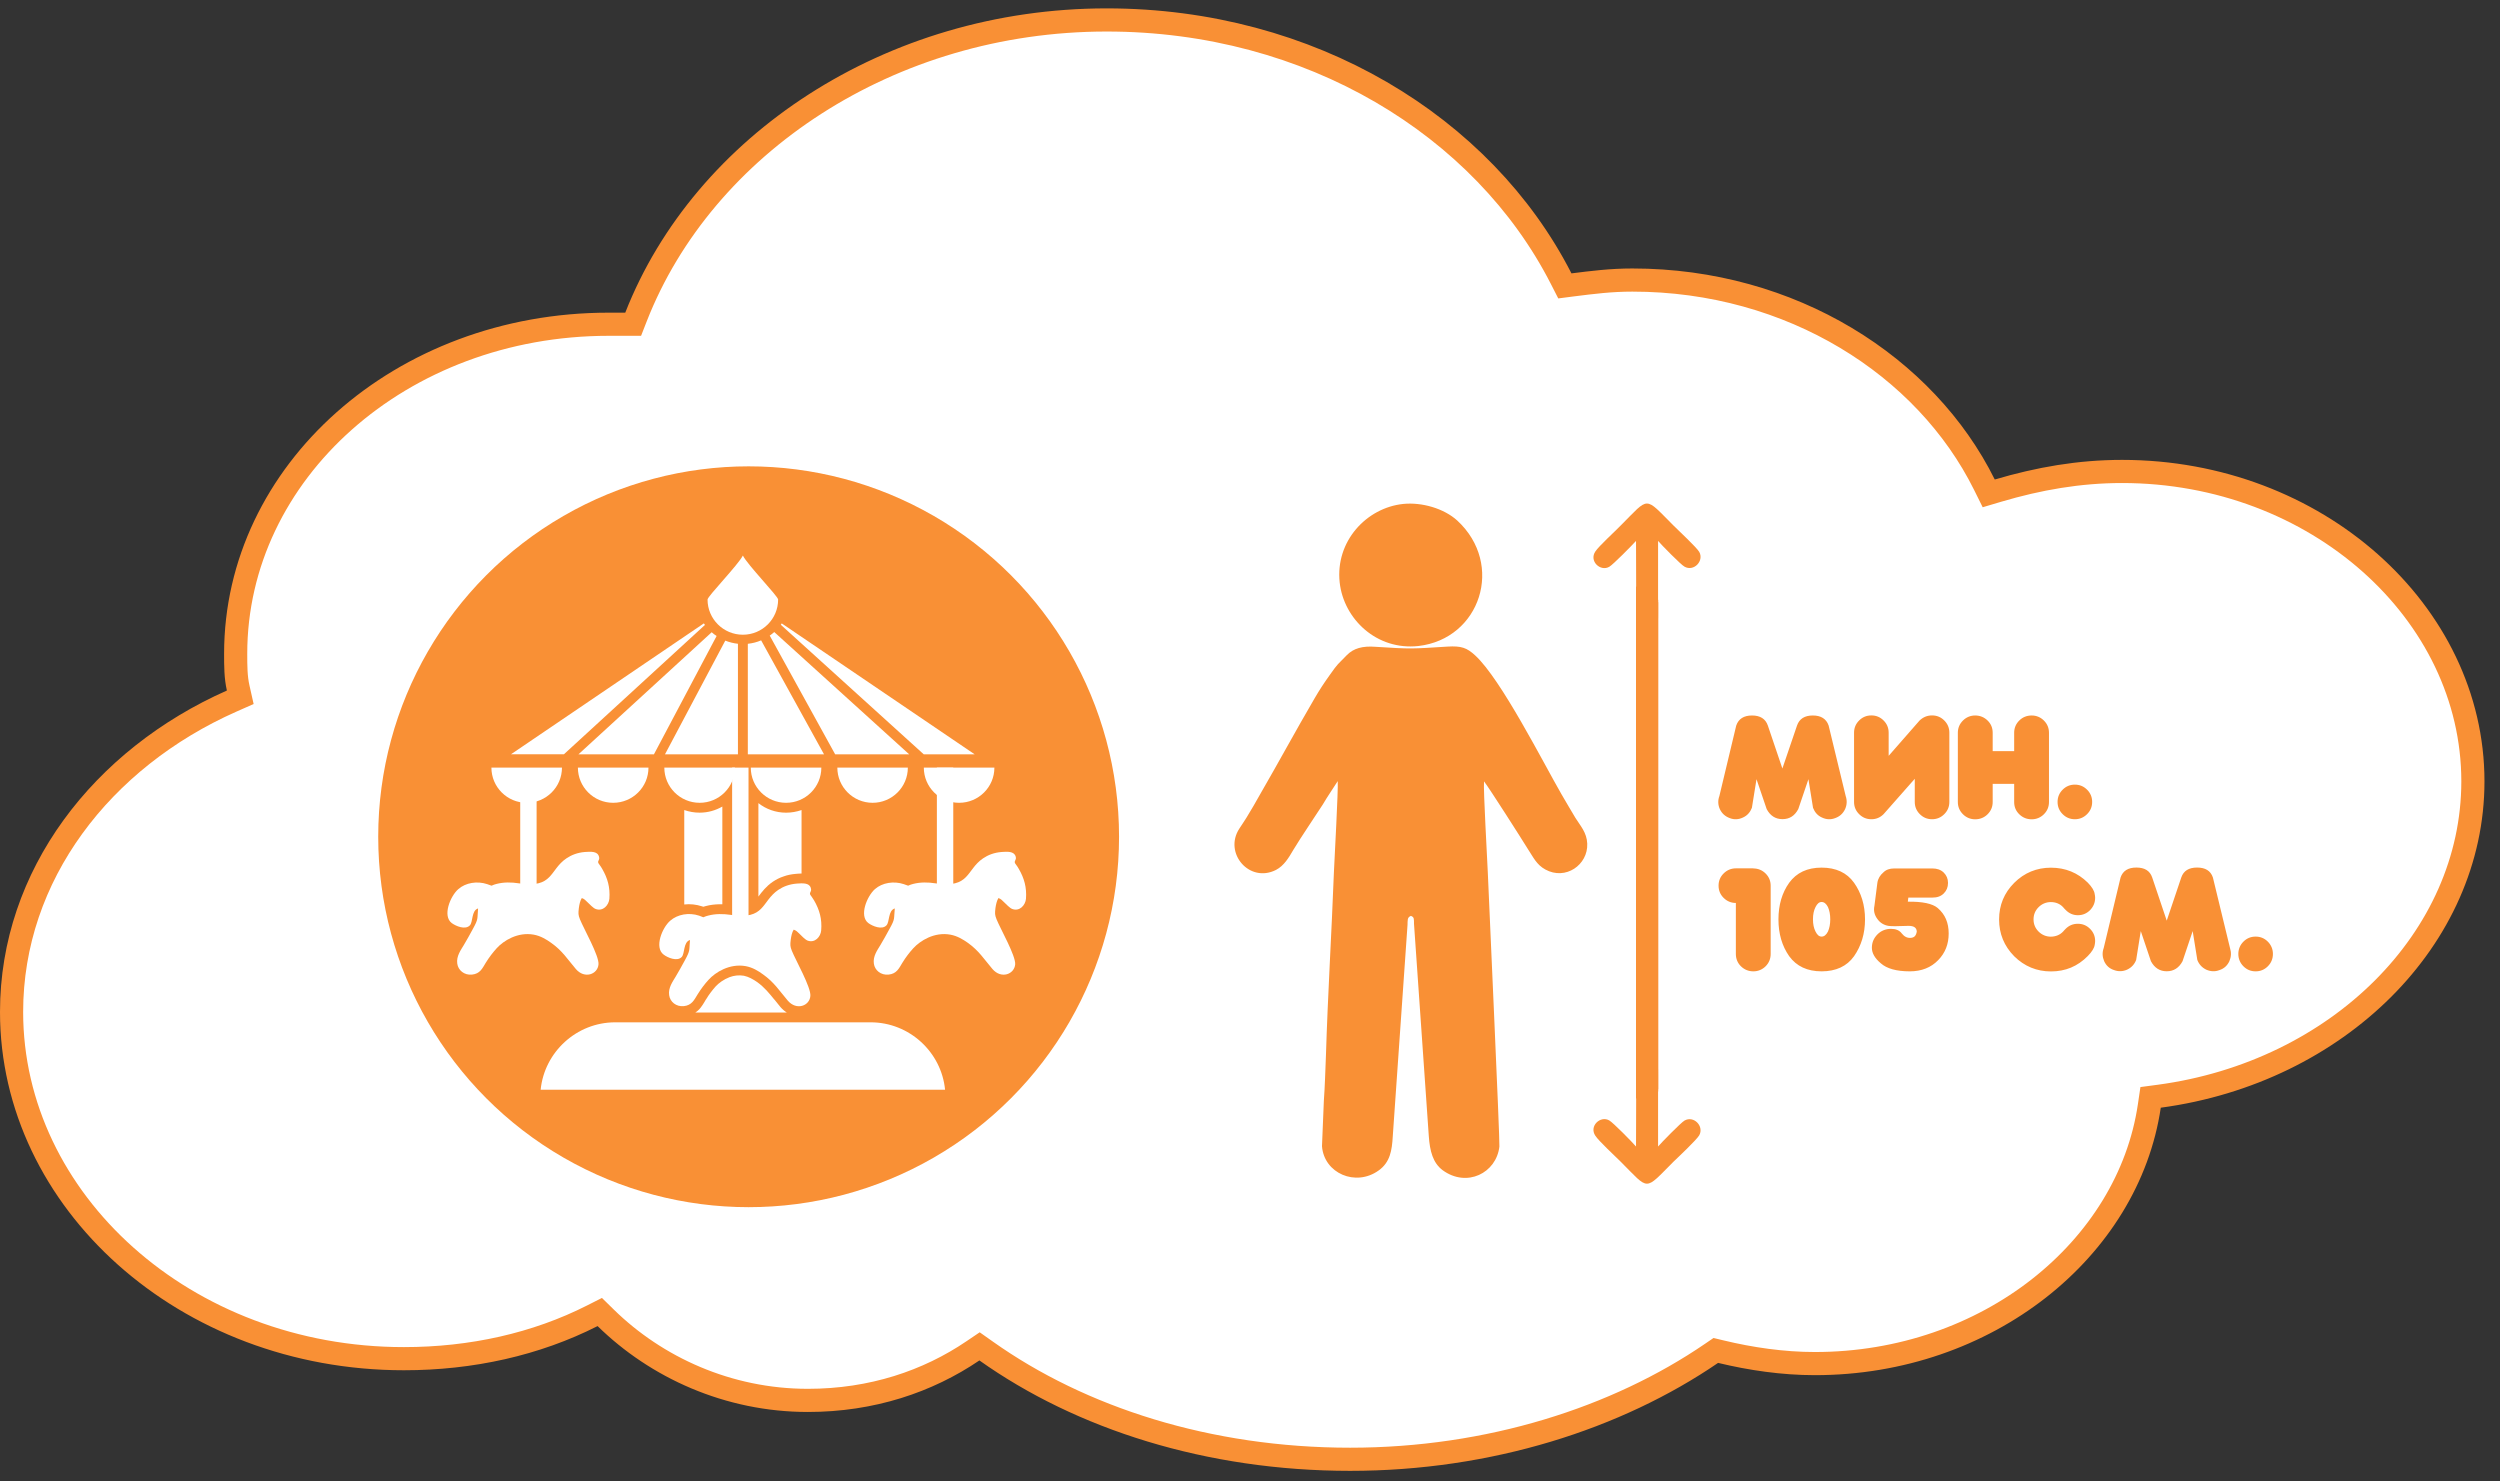 <svg width="108" height="64" viewBox="0 0 108 64" fill="none" xmlns="http://www.w3.org/2000/svg">
<rect x="0" y="0" width="108" height="64" fill="#333333" stroke="none"/>
<path d="M85.726 20.937L85.913 21.314L86.316 21.194C88.073 20.675 89.817 20.367 91.672 20.367C100.059 20.367 106.829 26.452 106.829 33.754C106.829 40.548 100.981 46.322 93.279 47.357L92.906 47.407L92.851 47.779C91.937 53.96 85.85 58.907 78.405 58.907C77.019 58.907 75.624 58.702 74.34 58.391L74.123 58.339L73.94 58.464C69.844 61.267 64.326 63.041 58.326 63.041C52.205 63.041 46.691 61.266 42.6 58.363L42.317 58.163L42.03 58.357C40.079 59.68 37.667 60.497 34.9 60.497C31.453 60.497 28.35 59.07 26.166 56.93L25.91 56.679L25.59 56.841C23.158 58.074 20.368 58.695 17.45 58.695C7.989 58.695 0.5 51.87 0.5 43.718C0.5 37.807 4.408 32.77 10.004 30.288L10.379 30.122L10.289 29.721C10.183 29.254 10.181 28.78 10.181 28.241C10.181 20.41 17.309 14.007 26.294 14.007H26.296H26.297H26.299H26.3H26.301H26.303H26.304H26.306H26.307H26.308H26.31H26.311H26.313H26.314H26.315H26.317H26.318H26.32H26.321H26.322H26.324H26.325H26.327H26.328H26.329H26.331H26.332H26.334H26.335H26.336H26.338H26.339H26.341H26.342H26.343H26.345H26.346H26.348H26.349H26.35H26.352H26.353H26.355H26.356H26.357H26.359H26.36H26.362H26.363H26.364H26.366H26.367H26.369H26.37H26.371H26.373H26.374H26.376H26.377H26.378H26.38H26.381H26.383H26.384H26.385H26.387H26.388H26.39H26.391H26.392H26.394H26.395H26.397H26.398H26.399H26.401H26.402H26.404H26.405H26.407H26.408H26.409H26.411H26.412H26.413H26.415H26.416H26.418H26.419H26.421H26.422H26.423H26.425H26.426H26.427H26.429H26.43H26.432H26.433H26.434H26.436H26.437H26.439H26.44H26.442H26.443H26.444H26.446H26.447H26.448H26.45H26.451H26.453H26.454H26.456H26.457H26.458H26.46H26.461H26.462H26.464H26.465H26.467H26.468H26.47H26.471H26.472H26.474H26.475H26.477H26.478H26.479H26.481H26.482H26.483H26.485H26.486H26.488H26.489H26.491H26.492H26.493H26.495H26.496H26.497H26.499H26.5H26.502H26.503H26.505H26.506H26.507H26.509H26.51H26.512H26.513H26.514H26.516H26.517H26.518H26.52H26.521H26.523H26.524H26.526H26.527H26.528H26.53H26.531H26.532H26.534H26.535H26.537H26.538H26.54H26.541H26.542H26.544H26.545H26.547H26.548H26.549H26.551H26.552H26.553H26.555H26.556H26.558H26.559H26.561H26.562H26.563H26.565H26.566H26.568H26.569H26.57H26.572H26.573H26.575H26.576H26.577H26.579H26.58H26.582H26.583H26.584H26.586H26.587H26.589H26.59H26.591H26.593H26.594H26.596H26.597H26.598H26.6H26.601H26.603H26.604H26.605H26.607H26.608H26.61H26.611H26.612H26.614H26.615H26.617H26.618H26.619H26.621H26.622H26.624H26.625H26.626H26.628H26.629H26.631H26.632H26.633H26.635H26.636H26.638H26.639H26.64H26.642H26.643H26.645H26.646H26.647H26.649H26.65H26.652H26.653H26.654H26.656H26.657H26.659H26.66H26.661H26.663H26.664H26.666H26.667H26.668H26.67H26.671H26.673H26.674H26.675H26.677H26.678H26.68H26.681H26.682H26.684H26.685H26.687H26.688H26.689H26.691H26.692H26.694H26.695H26.696H26.698H26.699H26.701H26.702H26.703H26.705H26.706H26.708H26.709H26.71H26.712H26.713H26.715H26.716H26.718H26.719H26.72H26.722H26.723H26.724H26.726H26.727H26.729H26.73H26.732H26.733H26.734H26.736H26.737H26.738H26.74H26.741H26.743H26.744H26.745H26.747H26.748H26.75H26.751H26.753H26.754H26.755H26.757H26.758H26.759H26.761H26.762H26.764H26.765H26.767H26.768H26.769H26.771H26.772H26.773H26.775H26.776H26.778H26.779H26.78H26.782H26.783H26.785H26.786H26.788H26.789H26.79H26.792H26.793H26.794H26.796H26.797H26.799H26.8H26.802H26.803H26.804H26.806H26.807H26.808H26.81H26.811H26.813H26.814H26.816H26.817H26.818H26.82H26.821H26.823H26.824H26.825H26.827H26.828H26.829H26.831H26.832H26.834H26.835H26.837H26.838H26.839H26.841H26.842H26.843H26.845H26.846H26.848H26.849H26.851H26.852H26.853H26.855H26.856H26.858H26.859H26.86H26.862H26.863H26.864H26.866H26.867H26.869H26.87H26.872H26.873H26.874H26.876H26.877H26.879H26.88H26.881H26.883H26.884H26.886H26.887H26.888H26.89H26.891H26.893H26.894H26.895H26.897H26.898H26.9H26.901H26.902H26.904H26.905H26.907H26.908H26.909H26.911H26.912H26.914H26.915H26.916H26.918H26.919H26.921H26.922H26.923H26.925H26.926H26.928H26.929H26.93H26.932H26.933H26.935H26.936H26.937H26.939H26.94H26.942H26.943H26.944H26.946H26.947H26.949H26.95H26.951H26.953H26.954H26.956H26.957H26.958H26.96H26.961H26.963H26.964H26.965H26.967H26.968H26.97H26.971H26.972H26.974H26.975H26.977H26.978H26.979H26.981H26.982H26.984H26.985H26.986H26.988H26.989H26.991H26.992H26.993H26.995H26.996H26.998H26.999H27H27.002H27.003H27.005H27.006H27.007H27.009H27.01H27.012H27.353L27.477 13.689C30.382 6.269 38.429 0.862 47.808 0.862C56.602 0.862 64.07 5.436 67.442 12.038L67.602 12.351L67.95 12.306C68.789 12.2 69.596 12.098 70.517 12.098C77.391 12.098 83.187 15.818 85.726 20.937Z" fill="white" stroke="#F99035"/>
<circle cx="32.341" cy="36.148" r="16.002" fill="#F99035"/>
<path fill-rule="evenodd" clip-rule="evenodd" d="M29.56 44.883H34.625V44.588H29.56V44.883ZM33.991 43.742C33.893 43.681 33.8 43.601 33.714 43.503C33.637 43.414 33.543 43.295 33.454 43.18H33.45C33.228 42.907 33.027 42.657 32.716 42.43C32.63 42.37 32.536 42.311 32.435 42.26C32.342 42.213 32.244 42.175 32.136 42.152C31.919 42.115 31.706 42.143 31.518 42.213C31.261 42.311 31.053 42.468 30.924 42.605C30.848 42.69 30.775 42.776 30.703 42.874C30.639 42.958 30.57 43.056 30.497 43.18H30.493L30.455 43.248C30.34 43.44 30.233 43.619 30.037 43.742H33.991ZM34.627 39.854V38.853C34.58 38.776 34.55 38.696 34.559 38.589L34.452 38.593C34.337 38.605 34.23 38.628 34.132 38.661C34.029 38.696 33.94 38.743 33.859 38.793C33.684 38.912 33.564 39.073 33.454 39.227C33.258 39.487 33.078 39.73 32.763 39.866V40.548H31.207V40.127V39.914C31.165 39.91 31.125 39.91 31.087 39.91C30.959 39.914 30.831 39.926 30.709 39.961C30.641 39.977 30.62 39.986 30.606 39.996H30.602C30.538 40.026 30.499 40.047 30.396 40.047H30.392C30.349 40.047 30.319 40.047 30.289 40.038L30.229 40.648C30.22 40.741 30.217 40.823 30.212 40.886C30.2 41.18 30.195 41.26 29.956 41.691L29.759 42.053C29.691 42.172 29.627 42.287 29.559 42.398V43.029C29.622 42.992 29.673 42.91 29.725 42.821L29.776 42.739H29.771C29.848 42.611 29.933 42.492 30.028 42.368C30.114 42.254 30.203 42.146 30.301 42.041C30.502 41.819 30.829 41.568 31.231 41.423C31.542 41.309 31.901 41.257 32.284 41.325C32.485 41.36 32.66 41.428 32.817 41.505C32.962 41.582 33.09 41.666 33.205 41.748C33.619 42.038 33.853 42.335 34.114 42.66H34.109C34.177 42.744 34.249 42.83 34.357 42.954C34.408 43.017 34.459 43.043 34.502 43.047C34.518 43.052 34.536 43.047 34.544 43.047C34.553 43.043 34.56 43.038 34.569 43.031C34.578 43.022 34.586 43.01 34.586 42.996C34.598 42.851 34.305 42.26 34.079 41.795C33.969 41.568 33.871 41.369 33.815 41.233C33.759 41.093 33.729 40.995 33.721 40.88C33.712 40.782 33.726 40.688 33.742 40.544C33.754 40.441 33.773 40.34 33.798 40.254C33.828 40.139 33.871 40.032 33.934 39.938L34.109 39.662L34.416 39.76C34.503 39.784 34.571 39.819 34.627 39.854ZM34.627 37.736V34.994C34.419 35.066 34.192 35.108 33.961 35.108C33.51 35.108 33.092 34.955 32.763 34.695V38.732L32.772 38.72C32.926 38.517 33.087 38.299 33.382 38.094C33.522 38 33.685 37.914 33.856 37.86C34.017 37.8 34.197 37.766 34.388 37.75C34.459 37.745 34.541 37.736 34.627 37.736ZM34.627 34.04V33.755H33.032C33.078 33.822 33.125 33.883 33.181 33.937C33.382 34.138 33.658 34.26 33.961 34.26C34.212 34.26 34.438 34.18 34.627 34.04ZM31.151 33.753H29.56V34.038C29.743 34.179 29.974 34.26 30.226 34.26C30.529 34.26 30.801 34.136 31.002 33.937C31.057 33.881 31.109 33.822 31.151 33.753ZM29.56 34.994V39.073C29.817 39.043 30.081 39.073 30.331 39.155L30.383 39.172C30.413 39.163 30.451 39.15 30.493 39.141C30.684 39.09 30.876 39.069 31.072 39.064C31.115 39.064 31.158 39.064 31.205 39.064V34.843C30.916 35.009 30.583 35.107 30.224 35.107C29.992 35.108 29.77 35.066 29.56 34.994ZM29.56 39.929V40.252C29.598 40.231 29.637 40.218 29.679 40.201L30.247 40.021L30.183 40C30.162 39.991 30.132 39.979 30.069 39.958C29.915 39.907 29.758 39.895 29.604 39.923C29.59 39.926 29.574 39.929 29.56 39.929Z" fill="white"/>
<path fill-rule="evenodd" clip-rule="evenodd" d="M20.653 39.244C20.611 39.709 20.679 39.674 20.431 40.125C20.299 40.368 20.172 40.602 20.035 40.829C19.911 41.037 19.706 41.31 19.754 41.63C19.792 41.915 20.057 42.137 20.389 42.103C20.739 42.068 20.837 41.834 20.982 41.596C21.136 41.348 21.286 41.153 21.459 40.962C21.749 40.642 22.363 40.251 23.058 40.377C23.361 40.433 23.607 40.586 23.803 40.726C24.289 41.067 24.516 41.437 24.878 41.863C25.254 42.302 25.82 42.092 25.855 41.662C25.889 41.295 25.219 40.124 25.053 39.712C24.976 39.516 24.981 39.457 25.006 39.23C25.027 39.073 25.062 38.907 25.134 38.796C25.242 38.83 25.305 38.903 25.365 38.962C25.464 39.055 25.625 39.23 25.732 39.268C26.052 39.387 26.3 39.102 26.325 38.829C26.363 38.338 26.248 37.938 26.019 37.543C25.984 37.483 25.956 37.433 25.916 37.382C25.879 37.321 25.814 37.274 25.848 37.199C25.879 37.122 25.904 37.096 25.874 36.998C25.806 36.764 25.512 36.79 25.264 36.806C24.949 36.832 24.685 36.935 24.467 37.083C23.729 37.585 23.909 38.387 22.416 38.16C22.092 38.109 21.764 38.105 21.449 38.186C21.129 38.27 21.355 38.296 21.047 38.195C20.613 38.05 20.118 38.132 19.802 38.408C19.452 38.71 19.103 39.57 19.517 39.878C19.692 40.006 20.101 40.184 20.297 39.976C20.439 39.831 20.359 39.338 20.653 39.244Z" fill="white"/>
<path fill-rule="evenodd" clip-rule="evenodd" d="M22.071 32.587L30.407 26.93C30.424 26.955 30.442 26.976 30.454 26.997L24.361 32.585H22.071V32.587ZM33.771 26.931L42.107 32.588H39.907L33.732 26.991C33.747 26.973 33.759 26.952 33.771 26.931ZM39.277 32.587H36.079L33.252 27.458C33.32 27.411 33.385 27.36 33.448 27.304L39.277 32.587ZM35.598 32.587H32.306V27.812C32.507 27.791 32.703 27.74 32.881 27.663L35.598 32.587ZM32.306 26.782V26.616L32.383 26.761C32.357 26.768 32.331 26.773 32.306 26.782ZM31.879 32.587H28.727L31.332 27.675C31.503 27.743 31.686 27.79 31.879 27.811V32.587ZM31.815 26.765L31.879 26.646V26.782C31.858 26.777 31.837 26.768 31.815 26.765ZM28.25 32.587H24.989L30.745 27.313C30.813 27.373 30.881 27.428 30.958 27.474L28.25 32.587Z" fill="white"/>
<path fill-rule="evenodd" clip-rule="evenodd" d="M28.014 33.161C28.014 34.001 27.331 34.681 26.488 34.681C25.647 34.681 24.965 33.999 24.965 33.161H28.014Z" fill="white"/>
<path fill-rule="evenodd" clip-rule="evenodd" d="M31.748 33.161C31.748 34.001 31.066 34.681 30.225 34.681C29.381 34.681 28.699 33.999 28.699 33.161H31.748Z" fill="white"/>
<path fill-rule="evenodd" clip-rule="evenodd" d="M35.482 33.161C35.482 34.001 34.8 34.681 33.959 34.681C33.116 34.681 32.434 33.999 32.434 33.161H35.482Z" fill="white"/>
<path fill-rule="evenodd" clip-rule="evenodd" d="M39.219 33.161C39.219 34.001 38.536 34.681 37.696 34.681C36.855 34.681 36.173 33.999 36.173 33.161H39.219Z" fill="white"/>
<path fill-rule="evenodd" clip-rule="evenodd" d="M24.277 33.161C24.277 34.001 23.595 34.681 22.751 34.681C21.911 34.681 21.229 33.999 21.229 33.161H24.277Z" fill="white"/>
<path fill-rule="evenodd" clip-rule="evenodd" d="M42.958 33.161C42.958 34.001 42.276 34.681 41.432 34.681C40.591 34.681 39.909 33.999 39.909 33.161H42.958Z" fill="white"/>
<path fill-rule="evenodd" clip-rule="evenodd" d="M33.615 25.9C33.615 26.739 32.933 27.42 32.092 27.42C31.249 27.42 30.566 26.738 30.566 25.9C30.566 25.76 31.889 24.404 32.092 24C32.293 24.404 33.615 25.76 33.615 25.9Z" fill="white"/>
<path fill-rule="evenodd" clip-rule="evenodd" d="M23.356 47.077C23.518 45.45 24.905 44.164 26.576 44.164H31.949H32.239H37.612C39.283 44.164 40.67 45.45 40.827 47.077H32.239H31.949H23.356Z" fill="white"/>
<path fill-rule="evenodd" clip-rule="evenodd" d="M38.655 39.244C38.608 39.709 38.681 39.674 38.429 40.125C38.296 40.368 38.169 40.602 38.032 40.829C37.908 41.037 37.703 41.31 37.751 41.63C37.789 41.915 38.054 42.137 38.386 42.103C38.736 42.068 38.835 41.834 38.98 41.596C39.133 41.348 39.283 41.153 39.456 40.962C39.751 40.642 40.361 40.251 41.055 40.377C41.361 40.433 41.604 40.586 41.805 40.726C42.286 41.067 42.513 41.437 42.875 41.863C43.251 42.302 43.817 42.092 43.856 41.662C43.886 41.295 43.216 40.124 43.05 39.712C42.973 39.516 42.978 39.457 43.003 39.23C43.025 39.073 43.064 38.907 43.132 38.796C43.239 38.83 43.302 38.903 43.362 38.962C43.461 39.055 43.622 39.23 43.729 39.268C44.049 39.387 44.297 39.102 44.322 38.829C44.36 38.338 44.245 37.938 44.016 37.543C43.981 37.483 43.953 37.433 43.913 37.382C43.876 37.321 43.811 37.274 43.846 37.199C43.876 37.122 43.906 37.096 43.876 36.998C43.803 36.764 43.509 36.79 43.266 36.806C42.946 36.832 42.682 36.935 42.465 37.083C41.731 37.585 41.906 38.387 40.413 38.16C40.089 38.109 39.761 38.105 39.446 38.186C39.126 38.27 39.352 38.296 39.044 38.195C38.61 38.05 38.115 38.132 37.799 38.408C37.454 38.71 37.1 39.57 37.514 39.878C37.689 40.006 38.098 40.184 38.294 39.976C38.438 39.831 38.358 39.338 38.655 39.244Z" fill="white"/>
<path fill-rule="evenodd" clip-rule="evenodd" d="M29.807 40.607C29.765 41.072 29.833 41.032 29.585 41.488C29.453 41.727 29.326 41.965 29.188 42.192C29.065 42.4 28.859 42.673 28.908 42.993C28.945 43.278 29.211 43.5 29.543 43.465C29.889 43.428 29.991 43.192 30.136 42.958C30.29 42.711 30.44 42.512 30.613 42.324C30.903 42.004 31.517 41.614 32.212 41.737C32.515 41.793 32.761 41.946 32.957 42.09C33.443 42.432 33.67 42.801 34.032 43.227C34.408 43.666 34.974 43.456 35.008 43.026C35.043 42.66 34.373 41.484 34.207 41.072C34.13 40.876 34.134 40.817 34.16 40.595C34.181 40.438 34.216 40.272 34.288 40.16C34.395 40.195 34.459 40.263 34.519 40.322C34.617 40.42 34.779 40.59 34.886 40.633C35.206 40.752 35.454 40.467 35.475 40.193C35.517 39.703 35.402 39.303 35.171 38.903C35.137 38.847 35.103 38.796 35.069 38.746C35.026 38.682 34.966 38.639 35.001 38.559C35.031 38.486 35.057 38.461 35.026 38.358C34.959 38.129 34.664 38.154 34.417 38.171C34.101 38.197 33.833 38.299 33.62 38.444C32.882 38.951 33.061 39.751 31.569 39.522C31.244 39.475 30.912 39.47 30.601 39.552C30.277 39.633 30.503 39.662 30.2 39.556C29.765 39.411 29.27 39.496 28.954 39.774C28.604 40.075 28.256 40.933 28.669 41.239C28.84 41.37 29.253 41.55 29.45 41.342C29.59 41.191 29.513 40.7 29.807 40.607Z" fill="white"/>
<path d="M32.336 33.161H31.628V40.125H32.336V33.161Z" fill="white"/>
<path d="M23.181 33.924H22.474V38.716H23.181V33.924Z" fill="white"/>
<path d="M41.181 33.161H40.473V39.15H41.181V33.161Z" fill="white"/>
<path d="M70.676 47.461V25.426L71.633 26.016V47.152L70.676 47.461Z" fill="#F99035"/>
<path fill-rule="evenodd" clip-rule="evenodd" d="M60.622 33.38C59.037 33.544 57.681 34.988 57.874 36.773C58.048 38.354 59.475 39.717 61.279 39.508C63.946 39.198 65.01 35.999 62.954 34.099C62.378 33.57 61.411 33.3 60.622 33.38Z" fill="#F99035"/>
<path d="M70.676 47.362V25.326L71.633 25.916V47.052L70.676 47.362Z" fill="#F99035"/>
<path fill-rule="evenodd" clip-rule="evenodd" d="M71.632 23.371C71.761 23.526 72.625 24.408 72.77 24.479C73.169 24.708 73.627 24.234 73.407 23.841C73.279 23.632 72.525 22.933 72.296 22.704C71.014 21.422 71.269 21.451 70.012 22.704C69.767 22.959 69.075 23.587 68.92 23.822C68.636 24.241 69.139 24.705 69.519 24.486C69.683 24.395 70.521 23.542 70.676 23.368L70.685 26.441C70.685 26.676 70.585 27.269 71.13 27.295C71.694 27.33 71.623 26.696 71.629 26.457V23.371H71.632Z" fill="#F99035"/>
<path fill-rule="evenodd" clip-rule="evenodd" d="M71.632 49.526C71.761 49.372 72.625 48.489 72.77 48.409C73.169 48.18 73.627 48.653 73.407 49.046C73.279 49.256 72.525 49.965 72.296 50.184C71.014 51.466 71.269 51.437 70.012 50.184C69.767 49.939 69.075 49.301 68.92 49.066C68.636 48.647 69.139 48.183 69.519 48.402C69.683 48.492 70.521 49.346 70.676 49.53L70.685 46.456C70.685 46.212 70.585 45.619 71.13 45.593C71.694 45.567 71.623 46.202 71.629 46.431V49.526H71.632Z" fill="#F99035"/>
<path fill-rule="evenodd" clip-rule="evenodd" d="M57.79 33.744C57.815 34.144 57.654 37.008 57.625 37.681C57.525 40.316 57.361 42.964 57.281 45.59C57.255 46.234 57.236 46.927 57.19 47.561L57.11 49.517C57.2 50.689 58.566 51.279 59.558 50.564C60.057 50.209 60.132 49.691 60.167 49.101L60.805 39.955C60.815 39.746 60.785 39.636 60.95 39.566C61.105 39.62 61.079 39.711 61.085 39.91L61.723 49.066C61.768 49.739 61.907 50.238 62.316 50.548C63.363 51.321 64.645 50.676 64.774 49.53C64.799 49.275 64.3 38.438 64.274 37.71C64.249 37.056 64.075 34.128 64.11 33.754C64.365 34.089 65.731 36.234 66.011 36.689C66.24 37.033 66.375 37.352 66.758 37.562C67.631 38.045 68.607 37.362 68.569 36.444C68.549 35.961 68.269 35.671 68.06 35.336C67.85 34.991 67.67 34.672 67.46 34.318C66.668 32.945 64.848 29.344 63.73 28.316C63.366 27.981 63.131 27.897 62.528 27.933C60.972 28.032 60.982 28.042 59.426 27.942C58.862 27.897 58.469 28.007 58.179 28.306C57.77 28.735 57.835 28.606 57.432 29.179C57.203 29.498 56.994 29.817 56.794 30.162C55.966 31.579 55.257 32.897 54.446 34.298C54.246 34.653 54.056 34.988 53.846 35.326C53.737 35.506 53.647 35.626 53.537 35.8C52.854 36.853 53.975 38.164 55.122 37.581C55.467 37.401 55.67 37.062 55.876 36.708C56.25 36.09 56.749 35.371 57.152 34.743C57.252 34.579 57.351 34.408 57.471 34.234L57.79 33.744Z" fill="#F99035"/>
<path fill-rule="evenodd" clip-rule="evenodd" d="M60.622 21.77C59.037 21.934 57.681 23.378 57.874 25.162C58.048 26.744 59.475 28.107 61.279 27.907C63.946 27.598 65.01 24.389 62.954 22.488C62.378 21.963 61.421 21.689 60.622 21.77Z" fill="#F99035"/>
<path d="M77.631 31.344C77.731 31.054 77.959 30.909 78.314 30.909C78.668 30.909 78.897 31.054 78.997 31.344L79.734 34.389C79.799 34.579 79.789 34.772 79.709 34.952C79.618 35.142 79.48 35.271 79.28 35.342C79.09 35.416 78.897 35.407 78.707 35.316C78.523 35.236 78.397 35.088 78.323 34.898L78.124 33.66L77.686 34.952C77.531 35.242 77.312 35.387 77.002 35.387C76.703 35.387 76.474 35.242 76.32 34.952L75.881 33.66L75.682 34.898C75.608 35.088 75.482 35.233 75.298 35.316C75.108 35.407 74.915 35.416 74.725 35.342C74.525 35.268 74.387 35.142 74.296 34.952C74.216 34.772 74.206 34.579 74.277 34.389L75.005 31.344C75.105 31.054 75.334 30.909 75.688 30.909C76.043 30.909 76.271 31.054 76.371 31.344L76.999 33.2L77.631 31.344ZM81.371 35.171C81.226 35.316 81.052 35.391 80.843 35.391C80.633 35.391 80.459 35.316 80.314 35.171C80.169 35.026 80.095 34.852 80.095 34.643V31.654C80.095 31.444 80.169 31.27 80.314 31.125C80.459 30.98 80.633 30.906 80.843 30.906C81.052 30.906 81.226 30.98 81.371 31.125C81.516 31.27 81.59 31.444 81.59 31.654V32.652L82.927 31.125C83.082 30.98 83.255 30.906 83.465 30.906C83.674 30.906 83.848 30.98 83.993 31.125C84.138 31.27 84.212 31.444 84.212 31.654V34.643C84.212 34.852 84.138 35.026 83.993 35.171C83.848 35.316 83.674 35.391 83.465 35.391C83.255 35.391 83.082 35.316 82.936 35.171C82.792 35.026 82.718 34.852 82.718 34.643V33.644L81.371 35.171ZM86.084 33.864V34.646C86.084 34.856 86.01 35.03 85.865 35.175C85.72 35.32 85.536 35.394 85.327 35.394C85.127 35.394 84.944 35.32 84.799 35.175C84.654 35.03 84.579 34.856 84.579 34.646V31.657C84.579 31.447 84.654 31.273 84.799 31.128C84.944 30.983 85.127 30.909 85.327 30.909C85.536 30.909 85.717 30.983 85.865 31.128C86.013 31.273 86.084 31.447 86.084 31.657V32.449H87.012V31.657C87.012 31.447 87.086 31.273 87.231 31.128C87.376 30.983 87.559 30.909 87.769 30.909C87.969 30.909 88.152 30.983 88.297 31.128C88.442 31.273 88.516 31.447 88.516 31.657V34.646C88.516 34.856 88.442 35.03 88.297 35.175C88.152 35.32 87.969 35.394 87.769 35.394C87.559 35.394 87.379 35.32 87.231 35.175C87.083 35.03 87.012 34.856 87.012 34.646V33.864H86.084ZM89.634 35.391C89.425 35.391 89.251 35.316 89.106 35.171C88.961 35.026 88.887 34.852 88.887 34.643C88.887 34.434 88.961 34.26 89.106 34.115C89.251 33.97 89.425 33.896 89.634 33.896C89.843 33.896 90.017 33.97 90.162 34.115C90.307 34.26 90.381 34.434 90.381 34.643C90.381 34.852 90.307 35.026 90.162 35.171C90.017 35.316 89.843 35.391 89.634 35.391ZM75.746 37.517C75.946 37.517 76.129 37.591 76.275 37.736C76.419 37.881 76.493 38.055 76.493 38.264V41.209C76.493 41.418 76.419 41.598 76.275 41.743C76.129 41.888 75.946 41.962 75.746 41.962C75.537 41.962 75.356 41.888 75.208 41.743C75.06 41.598 74.989 41.415 74.989 41.209V39.008C74.789 39.008 74.606 38.934 74.461 38.789C74.316 38.644 74.242 38.47 74.242 38.261C74.242 38.051 74.316 37.877 74.461 37.733C74.606 37.587 74.789 37.513 74.989 37.513H75.746V37.517ZM78.694 41.962C78.075 41.962 77.611 41.743 77.293 41.308C76.983 40.864 76.829 40.336 76.829 39.717C76.829 39.098 76.983 38.57 77.293 38.135C77.611 37.7 78.075 37.481 78.694 37.481C79.312 37.481 79.786 37.7 80.095 38.135C80.404 38.57 80.569 39.098 80.569 39.717C80.569 40.336 80.404 40.864 80.095 41.308C79.786 41.743 79.312 41.962 78.694 41.962ZM78.694 40.461C78.803 40.461 78.894 40.387 78.968 40.242C79.032 40.097 79.067 39.923 79.067 39.714C79.067 39.504 79.032 39.33 78.968 39.185C78.894 39.04 78.803 38.966 78.694 38.966C78.584 38.966 78.504 39.04 78.43 39.185C78.356 39.33 78.32 39.504 78.32 39.714C78.32 39.923 78.356 40.097 78.43 40.242C78.504 40.39 78.584 40.461 78.694 40.461ZM82.418 38.953C83.046 38.944 83.484 39.034 83.71 39.227C84.029 39.501 84.183 39.865 84.183 40.326C84.183 40.78 84.038 41.163 83.729 41.479C83.42 41.798 83.011 41.962 82.502 41.962C81.928 41.962 81.509 41.843 81.255 41.618C80.991 41.399 80.865 41.173 80.865 40.944C80.865 40.716 80.946 40.526 81.11 40.361C81.265 40.207 81.464 40.126 81.693 40.126C81.902 40.126 82.057 40.191 82.157 40.326C82.266 40.461 82.386 40.526 82.54 40.516C82.695 40.506 82.775 40.426 82.805 40.242C82.795 40.078 82.685 39.997 82.45 39.997C81.967 40.017 81.677 40.017 81.577 39.997C81.377 39.962 81.213 39.862 81.094 39.688C80.975 39.524 80.93 39.334 80.975 39.134L81.103 38.135C81.129 37.955 81.223 37.807 81.358 37.691C81.477 37.571 81.632 37.517 81.832 37.517H83.478C83.677 37.517 83.842 37.571 83.971 37.697C84.09 37.816 84.154 37.961 84.154 38.142C84.154 38.332 84.09 38.477 83.971 38.596C83.842 38.725 83.681 38.776 83.478 38.776H82.44L82.418 38.953ZM89.125 40.245C89.16 40.2 89.199 40.165 89.235 40.126C89.379 39.981 89.553 39.907 89.763 39.907C89.972 39.907 90.146 39.981 90.291 40.126C90.436 40.271 90.51 40.445 90.51 40.654C90.51 40.709 90.501 40.764 90.491 40.819C90.472 40.954 90.372 41.118 90.191 41.302C89.753 41.746 89.228 41.966 88.6 41.966C87.991 41.966 87.453 41.746 87.015 41.312C86.577 40.867 86.361 40.339 86.361 39.72C86.361 39.102 86.58 38.573 87.015 38.138C87.45 37.703 87.988 37.484 88.6 37.484C89.228 37.484 89.756 37.703 90.191 38.129C90.375 38.319 90.475 38.483 90.491 38.628C90.501 38.673 90.51 38.728 90.51 38.783C90.51 38.992 90.436 39.166 90.291 39.318C90.146 39.462 89.972 39.537 89.763 39.537C89.553 39.537 89.379 39.456 89.235 39.308C89.199 39.272 89.16 39.234 89.125 39.189C88.99 39.044 88.806 38.97 88.597 38.97C88.397 38.97 88.213 39.044 88.068 39.189C87.923 39.334 87.849 39.508 87.849 39.717C87.849 39.926 87.923 40.1 88.068 40.245C88.213 40.39 88.397 40.464 88.597 40.464C88.806 40.461 88.987 40.39 89.125 40.245ZM94.231 37.907C94.331 37.617 94.56 37.478 94.914 37.478C95.268 37.478 95.497 37.613 95.597 37.907L96.335 40.951C96.399 41.151 96.389 41.334 96.309 41.524C96.219 41.714 96.08 41.843 95.88 41.908C95.691 41.982 95.497 41.972 95.307 41.888C95.124 41.798 94.998 41.66 94.924 41.469L94.724 40.223L94.286 41.524C94.131 41.814 93.903 41.959 93.603 41.959C93.303 41.959 93.075 41.814 92.92 41.524L92.482 40.223L92.282 41.469C92.208 41.66 92.082 41.798 91.892 41.888C91.712 41.969 91.519 41.978 91.329 41.908C91.129 41.843 90.99 41.718 90.9 41.524C90.82 41.334 90.81 41.151 90.881 40.951L91.609 37.907C91.709 37.617 91.937 37.478 92.292 37.478C92.646 37.478 92.875 37.613 92.975 37.907L93.603 39.772L94.231 37.907ZM97.443 41.962C97.234 41.962 97.06 41.888 96.915 41.743C96.77 41.598 96.696 41.415 96.696 41.209C96.696 41.009 96.77 40.825 96.915 40.68C97.06 40.535 97.234 40.461 97.443 40.461C97.652 40.461 97.826 40.535 97.971 40.68C98.116 40.825 98.19 41.009 98.19 41.209C98.19 41.418 98.116 41.598 97.971 41.743C97.826 41.888 97.652 41.962 97.443 41.962Z" fill="#F99035"/>
</svg>
